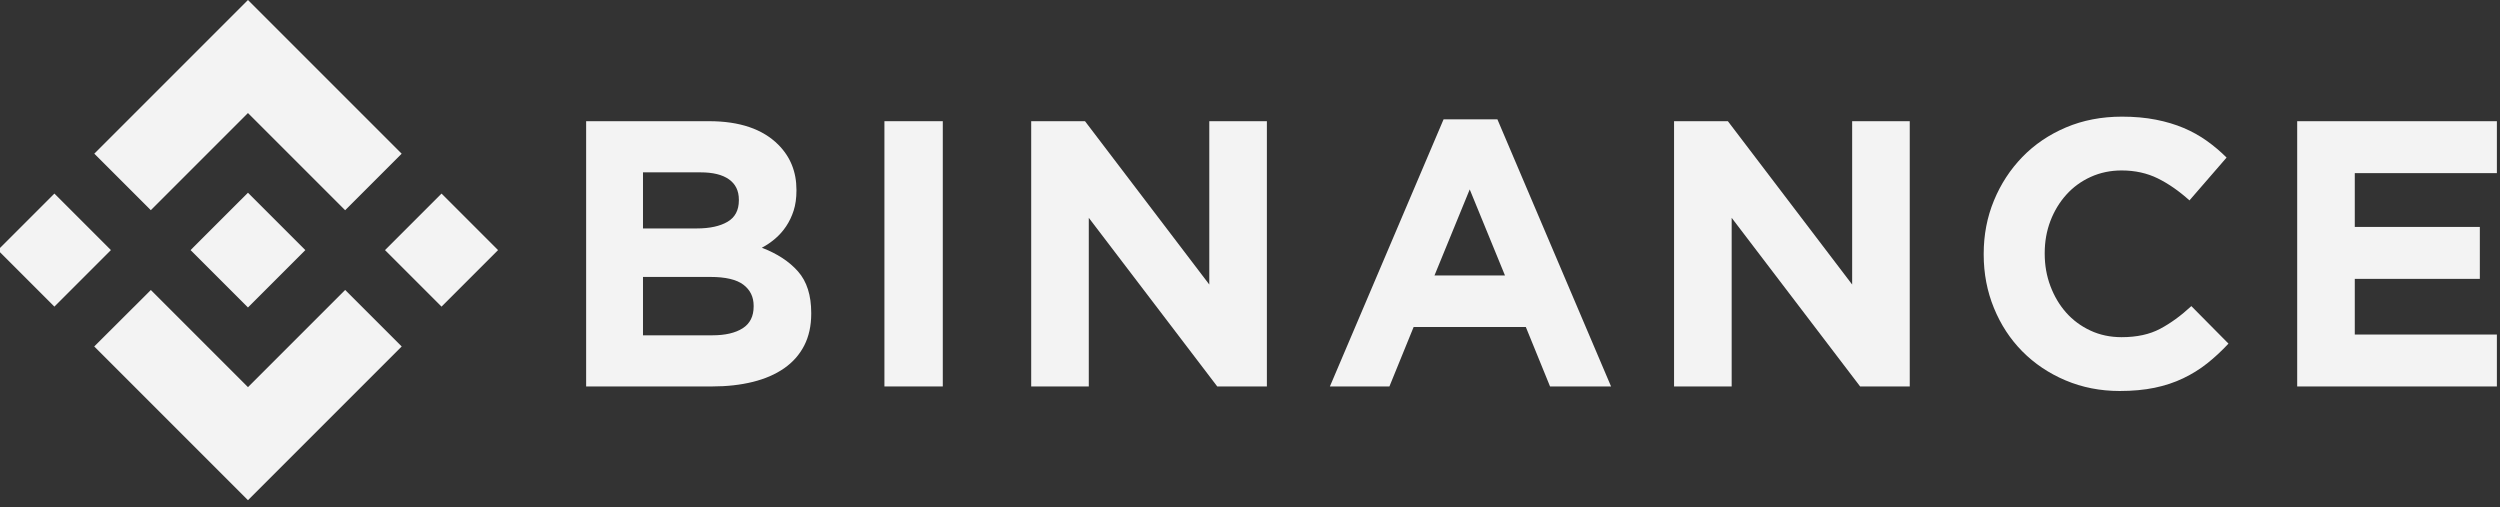 <svg width="138" height="28" viewBox="0 0 138 28" fill="none" xmlns="http://www.w3.org/2000/svg">
<rect x="0" y="0" width="138" height="28" fill="#333333" stroke="none"/>
<g clip-path="url(#clip0_186_734)">
<path d="M8.325 11.602L13.687 6.24L19.052 11.605L22.172 8.485L13.687 0L5.205 8.482L8.325 11.602Z" fill="#F3F3F3"/>
<path d="M6.122 13.805L3.002 10.685L-0.118 13.805L3.002 16.925L6.122 13.805Z" fill="#F3F3F3"/>
<path d="M8.326 16.009L13.688 21.371L19.053 16.006L22.174 19.125L22.173 19.126L13.688 27.611L5.206 19.129L5.201 19.125L8.326 16.009Z" fill="#F3F3F3"/>
<path d="M24.372 16.926L27.492 13.806L24.372 10.686L21.252 13.806L24.372 16.926Z" fill="#F3F3F3"/>
<path d="M16.852 13.804H16.853L13.687 10.638L11.347 12.977H11.347L11.078 13.246L10.524 13.801L10.519 13.805L10.524 13.81L13.687 16.973L16.853 13.807L16.855 13.805L16.852 13.804Z" fill="#F3F3F3"/>
<path d="M32.355 6.69H39.141C40.826 6.69 42.099 7.123 42.962 7.987C43.63 8.657 43.964 9.486 43.964 10.476V10.518C43.964 10.936 43.913 11.306 43.809 11.627C43.705 11.948 43.566 12.237 43.393 12.495C43.22 12.753 43.019 12.979 42.79 13.174C42.561 13.37 42.316 13.537 42.052 13.676C42.899 13.997 43.565 14.433 44.051 14.984C44.537 15.535 44.78 16.298 44.78 17.274V17.316C44.78 17.985 44.651 18.571 44.394 19.073C44.136 19.575 43.767 19.993 43.287 20.328C42.806 20.663 42.229 20.914 41.553 21.081C40.878 21.248 40.13 21.332 39.309 21.332H32.355V6.69ZM38.463 12.61C39.174 12.61 39.739 12.488 40.157 12.244C40.575 12 40.785 11.606 40.785 11.062V11.02C40.785 10.532 40.603 10.159 40.241 9.901C39.878 9.643 39.355 9.514 38.672 9.514H35.493V12.61H38.463ZM39.321 18.509C40.032 18.509 40.589 18.38 40.994 18.122C41.398 17.864 41.601 17.463 41.601 16.919V16.877C41.601 16.389 41.412 16.002 41.036 15.716C40.659 15.431 40.053 15.287 39.216 15.287H35.493V18.509H39.321V18.509Z" fill="#F3F3F3"/>
<path d="M48.82 6.69H52.042V21.332H48.82V6.69Z" fill="#F3F3F3"/>
<path d="M56.922 6.69H59.892L66.753 15.706V6.69H69.932V21.332H67.192L60.101 12.024V21.332H56.922V6.69Z" fill="#F3F3F3"/>
<path d="M79.686 6.586H82.656L88.931 21.333H85.563L84.225 18.049H78.033L76.695 21.333H73.41L79.686 6.586ZM83.074 15.204L81.129 10.456L79.184 15.204H83.074Z" fill="#F3F3F3"/>
<path d="M92.408 6.69H95.379L102.239 15.706V6.69H105.418V21.332H102.679L95.588 12.024V21.332H92.408V6.69Z" fill="#F3F3F3"/>
<path d="M117.009 21.583C115.935 21.583 114.938 21.387 114.018 20.997C113.097 20.607 112.303 20.073 111.633 19.397C110.964 18.721 110.441 17.922 110.065 17.002C109.688 16.081 109.5 15.098 109.5 14.053V14.011C109.5 12.965 109.688 11.986 110.065 11.072C110.441 10.159 110.964 9.357 111.633 8.667C112.303 7.976 113.105 7.432 114.039 7.035C114.973 6.638 116.005 6.439 117.135 6.439C117.817 6.439 118.441 6.495 119.006 6.606C119.571 6.718 120.083 6.871 120.544 7.066C121.004 7.262 121.429 7.499 121.82 7.778C122.21 8.057 122.573 8.363 122.907 8.698L120.858 11.062C120.285 10.546 119.704 10.141 119.111 9.848C118.518 9.556 117.853 9.409 117.114 9.409C116.5 9.409 115.932 9.528 115.409 9.765C114.886 10.002 114.436 10.329 114.06 10.748C113.683 11.166 113.391 11.651 113.181 12.201C112.972 12.752 112.868 13.342 112.868 13.969V14.011C112.868 14.638 112.972 15.231 113.181 15.788C113.391 16.346 113.679 16.834 114.049 17.253C114.419 17.671 114.865 18.002 115.388 18.246C115.911 18.491 116.486 18.612 117.114 18.612C117.95 18.612 118.658 18.459 119.236 18.152C119.815 17.846 120.391 17.427 120.962 16.897L123.012 18.968C122.635 19.372 122.244 19.735 121.841 20.055C121.436 20.377 120.994 20.652 120.512 20.882C120.031 21.112 119.505 21.287 118.933 21.405C118.361 21.523 117.72 21.583 117.009 21.583Z" fill="#F3F3F3"/>
<path d="M126.805 6.69H137.828V9.556H129.984V12.526H136.887V15.392H129.984V18.467H137.933V21.332H126.805V6.69Z" fill="#F3F3F3"/>
</g>
<defs>
<clipPath id="clip0_186_734">
<rect width="137.828" height="27.611" fill="white"/>
</clipPath>
</defs>
</svg>
